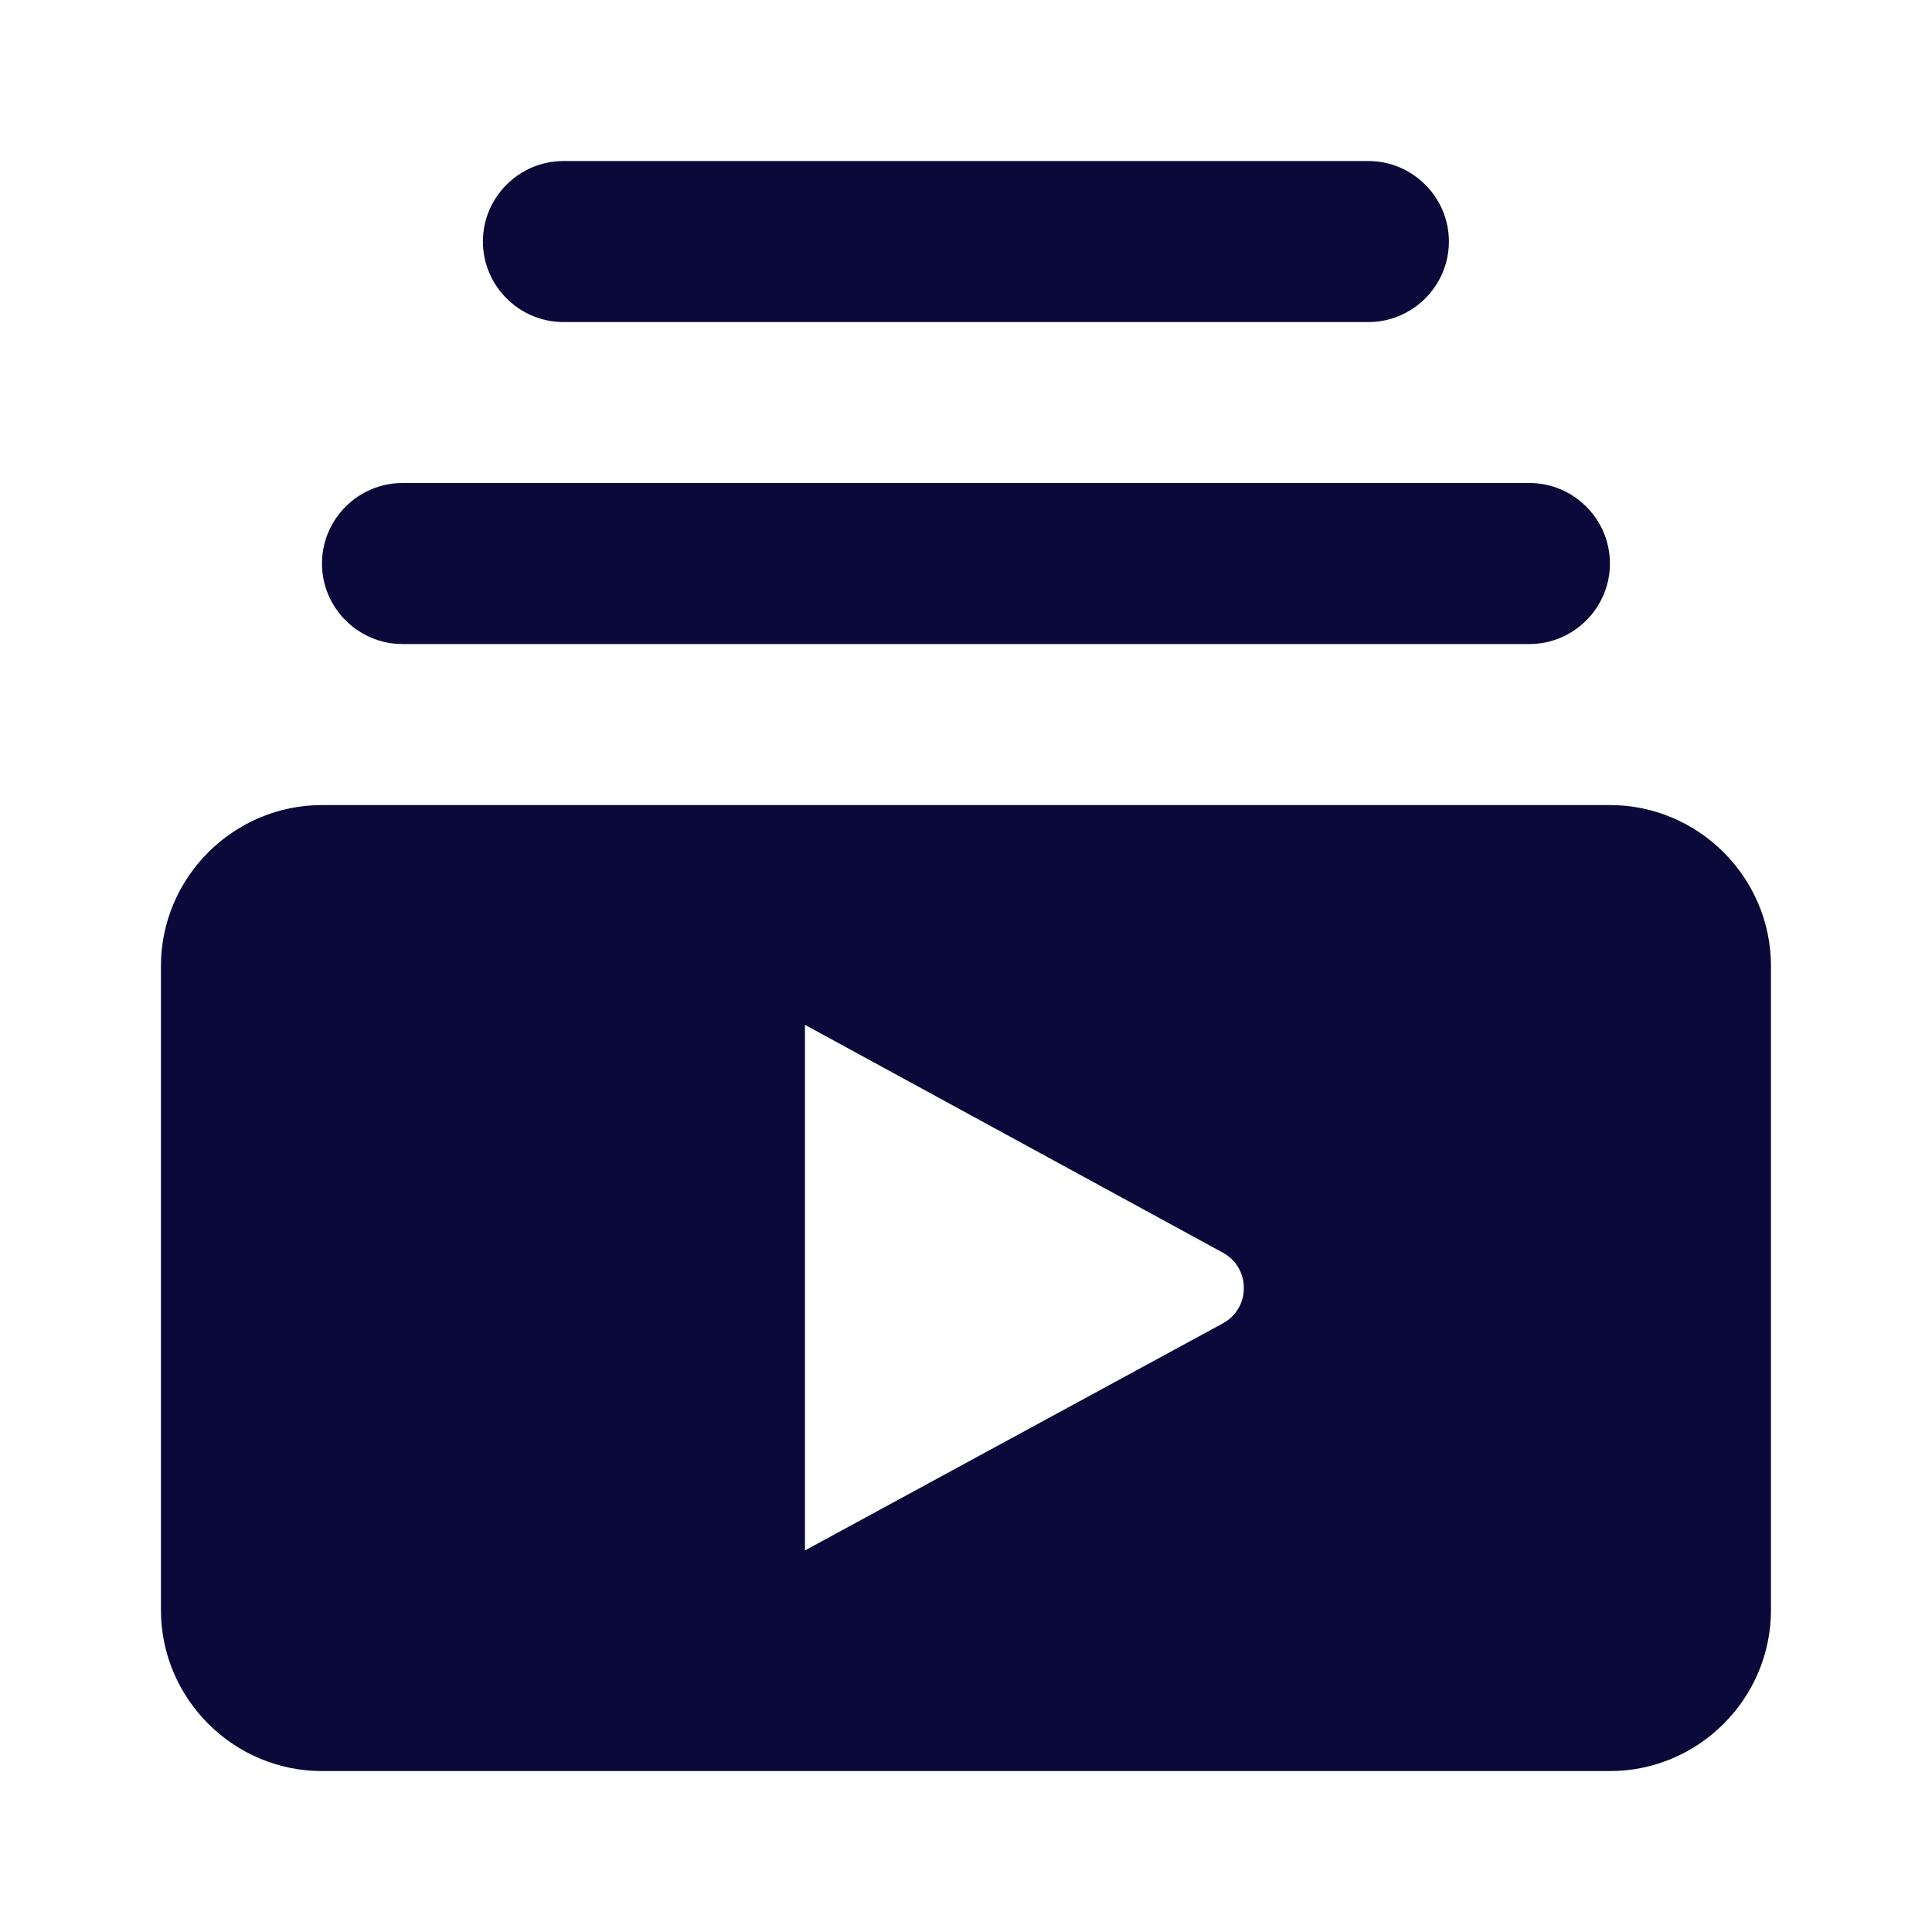 <svg width="20" height="20" viewBox="0 0 20 20" fill="none" xmlns="http://www.w3.org/2000/svg">
<path d="M15.833 6.667H4.166C3.708 6.667 3.333 6.292 3.333 5.834C3.333 5.375 3.708 5 4.166 5H15.833C16.291 5 16.666 5.375 16.666 5.834C16.666 6.292 16.291 6.667 15.833 6.667ZM14.166 1.667H5.833C5.374 1.667 4.999 2.042 4.999 2.5C4.999 2.959 5.374 3.334 5.833 3.334H14.166C14.624 3.334 14.999 2.959 14.999 2.5C14.999 2.042 14.624 1.667 14.166 1.667ZM18.333 10V16.667C18.333 17.584 17.583 18.334 16.666 18.334H3.333C2.416 18.334 1.666 17.584 1.666 16.667V10C1.666 9.084 2.416 8.334 3.333 8.334H16.666C17.583 8.334 18.333 9.084 18.333 10ZM12.658 12.967L8.333 10.609V16.05L12.658 13.7C12.949 13.542 12.949 13.125 12.658 12.967Z" fill="#0A0939"/>
</svg>
